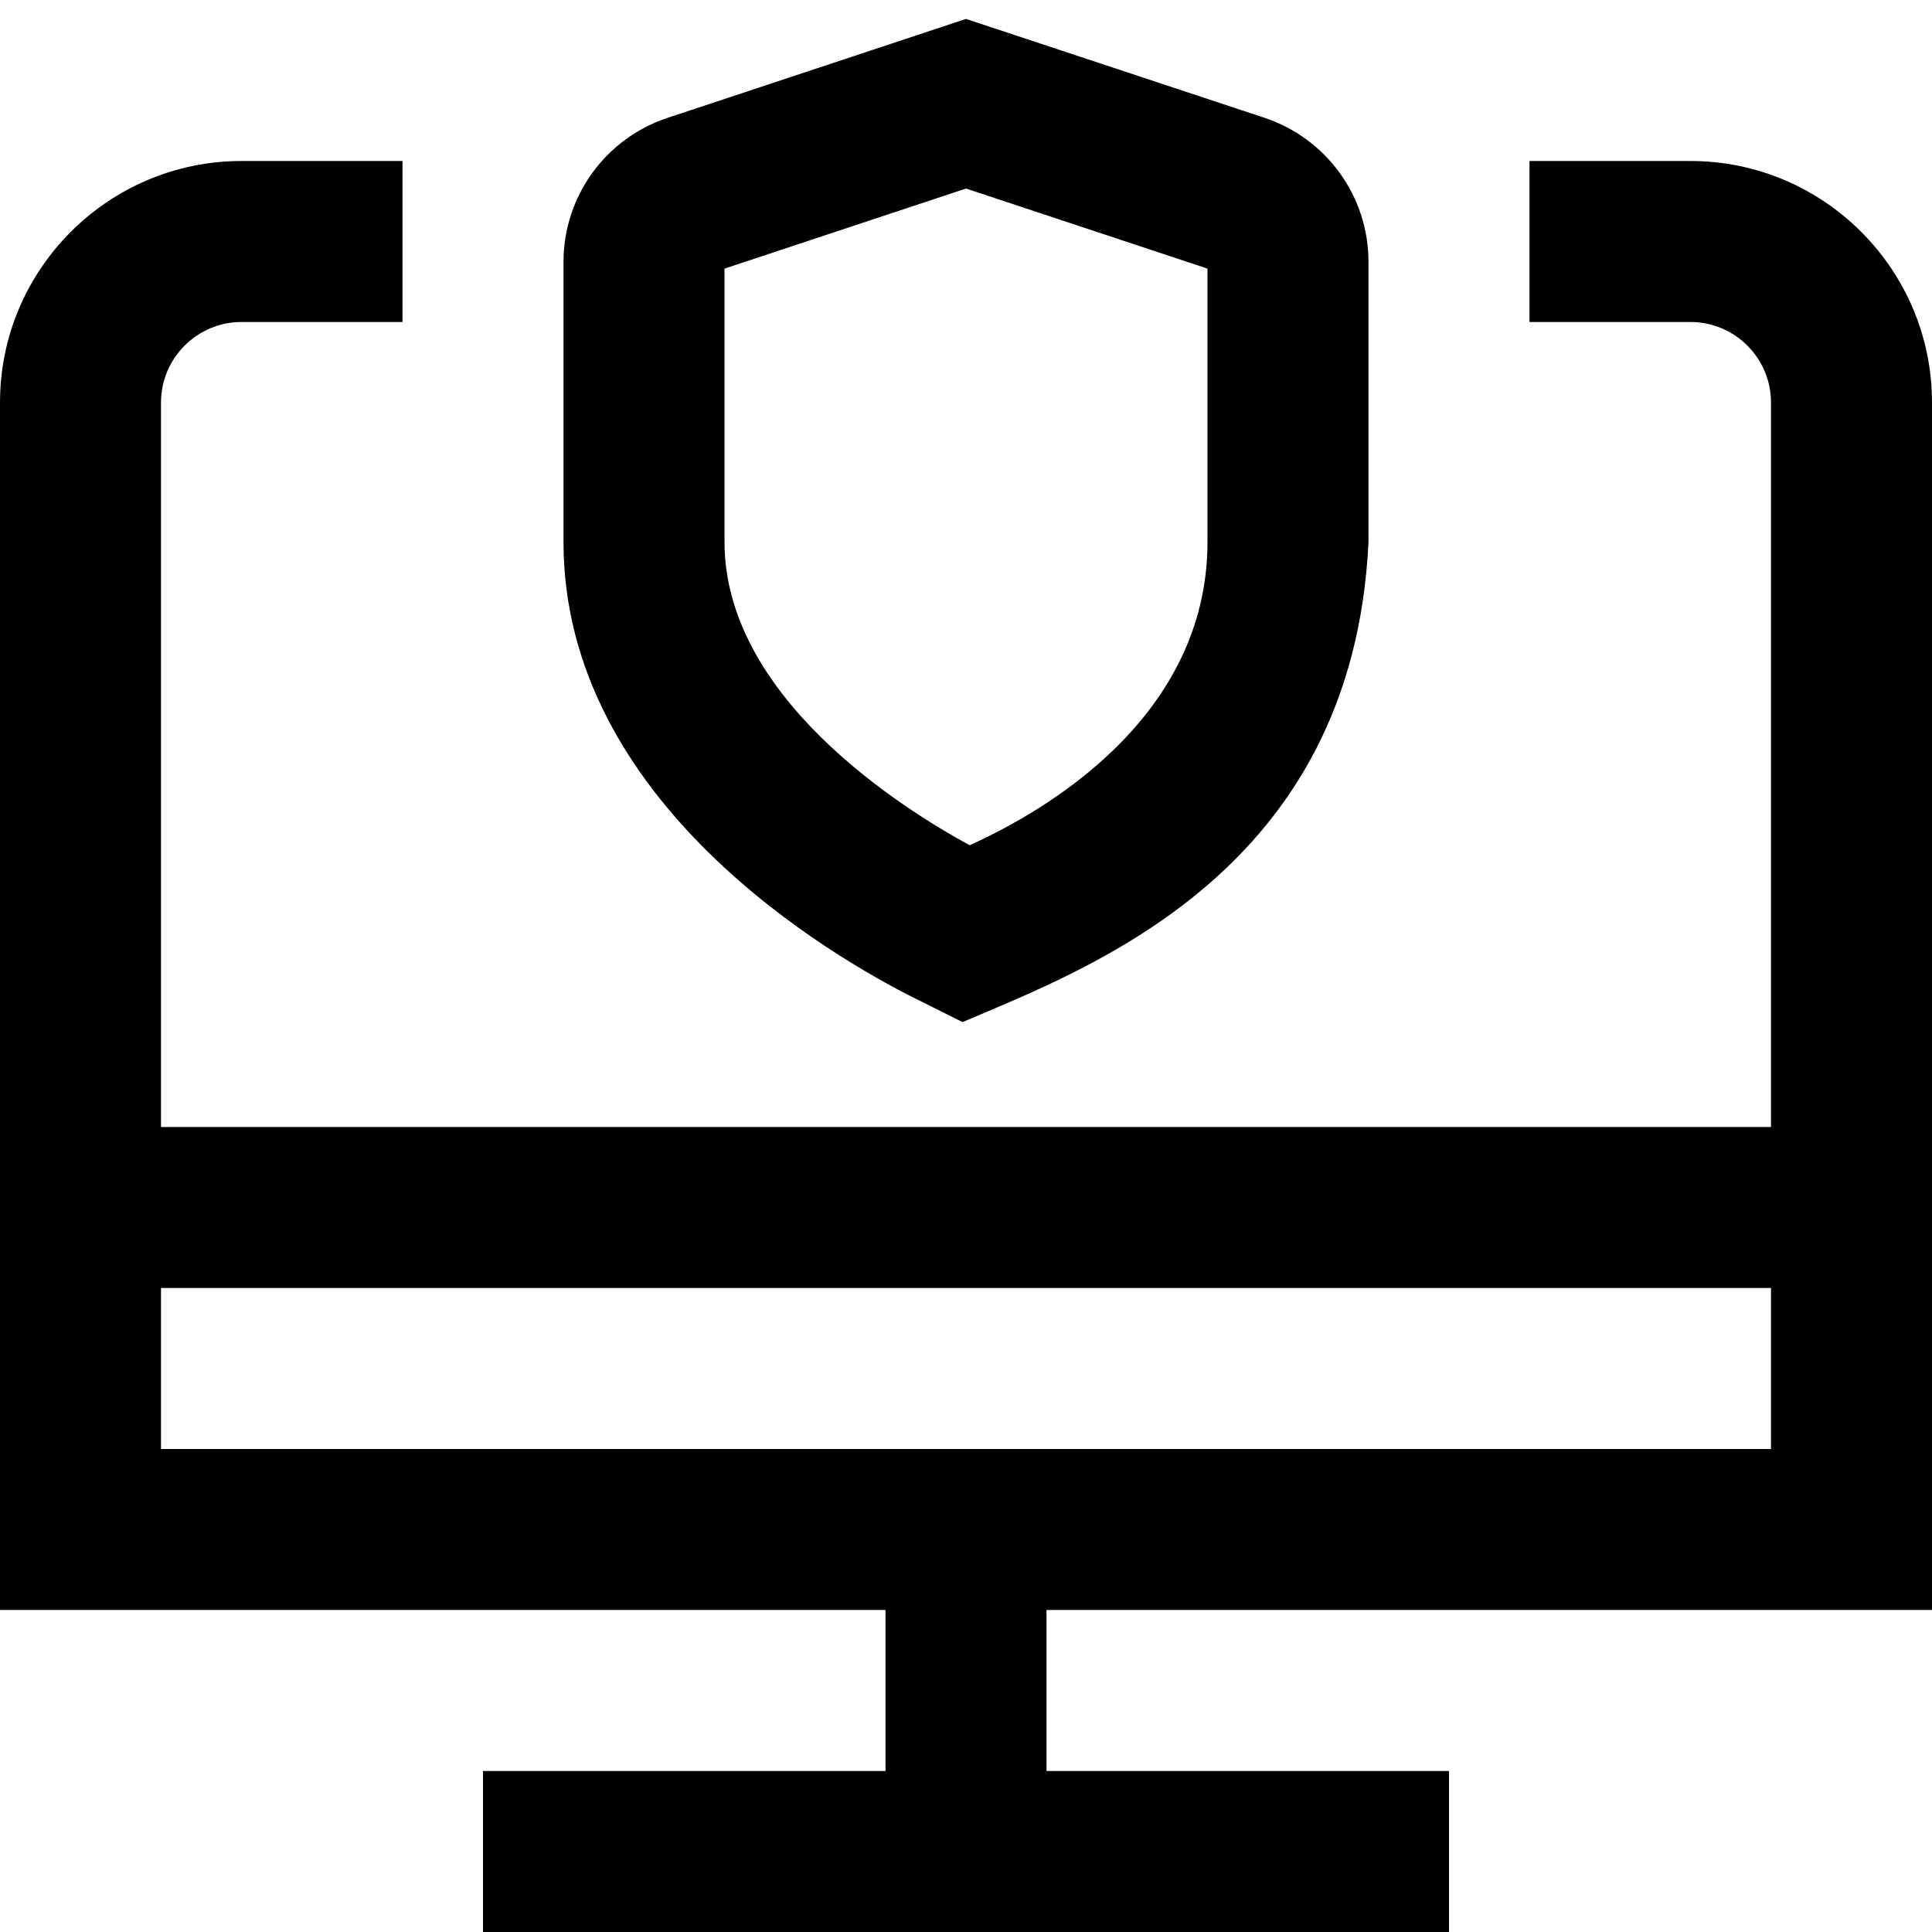 <svg id="Layer_1" viewBox="0 0 24 24" xmlns="http://www.w3.org/2000/svg" data-name="Layer 1"><path d="m24 20v-15c0-1.654-1.346-3-3-3h-2v2h2c.551 0 1 .449 1 1v9h-20v-9c0-.551.449-1 1-1h2v-2h-2c-1.654 0-3 1.346-3 3v15h11v2h-5v2h12v-2h-5v-2zm-22-4h20v2h-20zm9.375-3.594.582.291c1.573-.674 4.849-1.866 5.043-5.965v-3.478c0-.814-.52-1.534-1.293-1.791l-3.707-1.228-3.707 1.229c-.773.256-1.293.976-1.293 1.791v3.477c0 3.237 3.349 5.162 4.375 5.675zm-2.375-9.069 3-.995 3 .995v3.394c0 2.189-2.032 3.353-2.955 3.769-.839-.457-3.045-1.84-3.045-3.769z"/></svg>